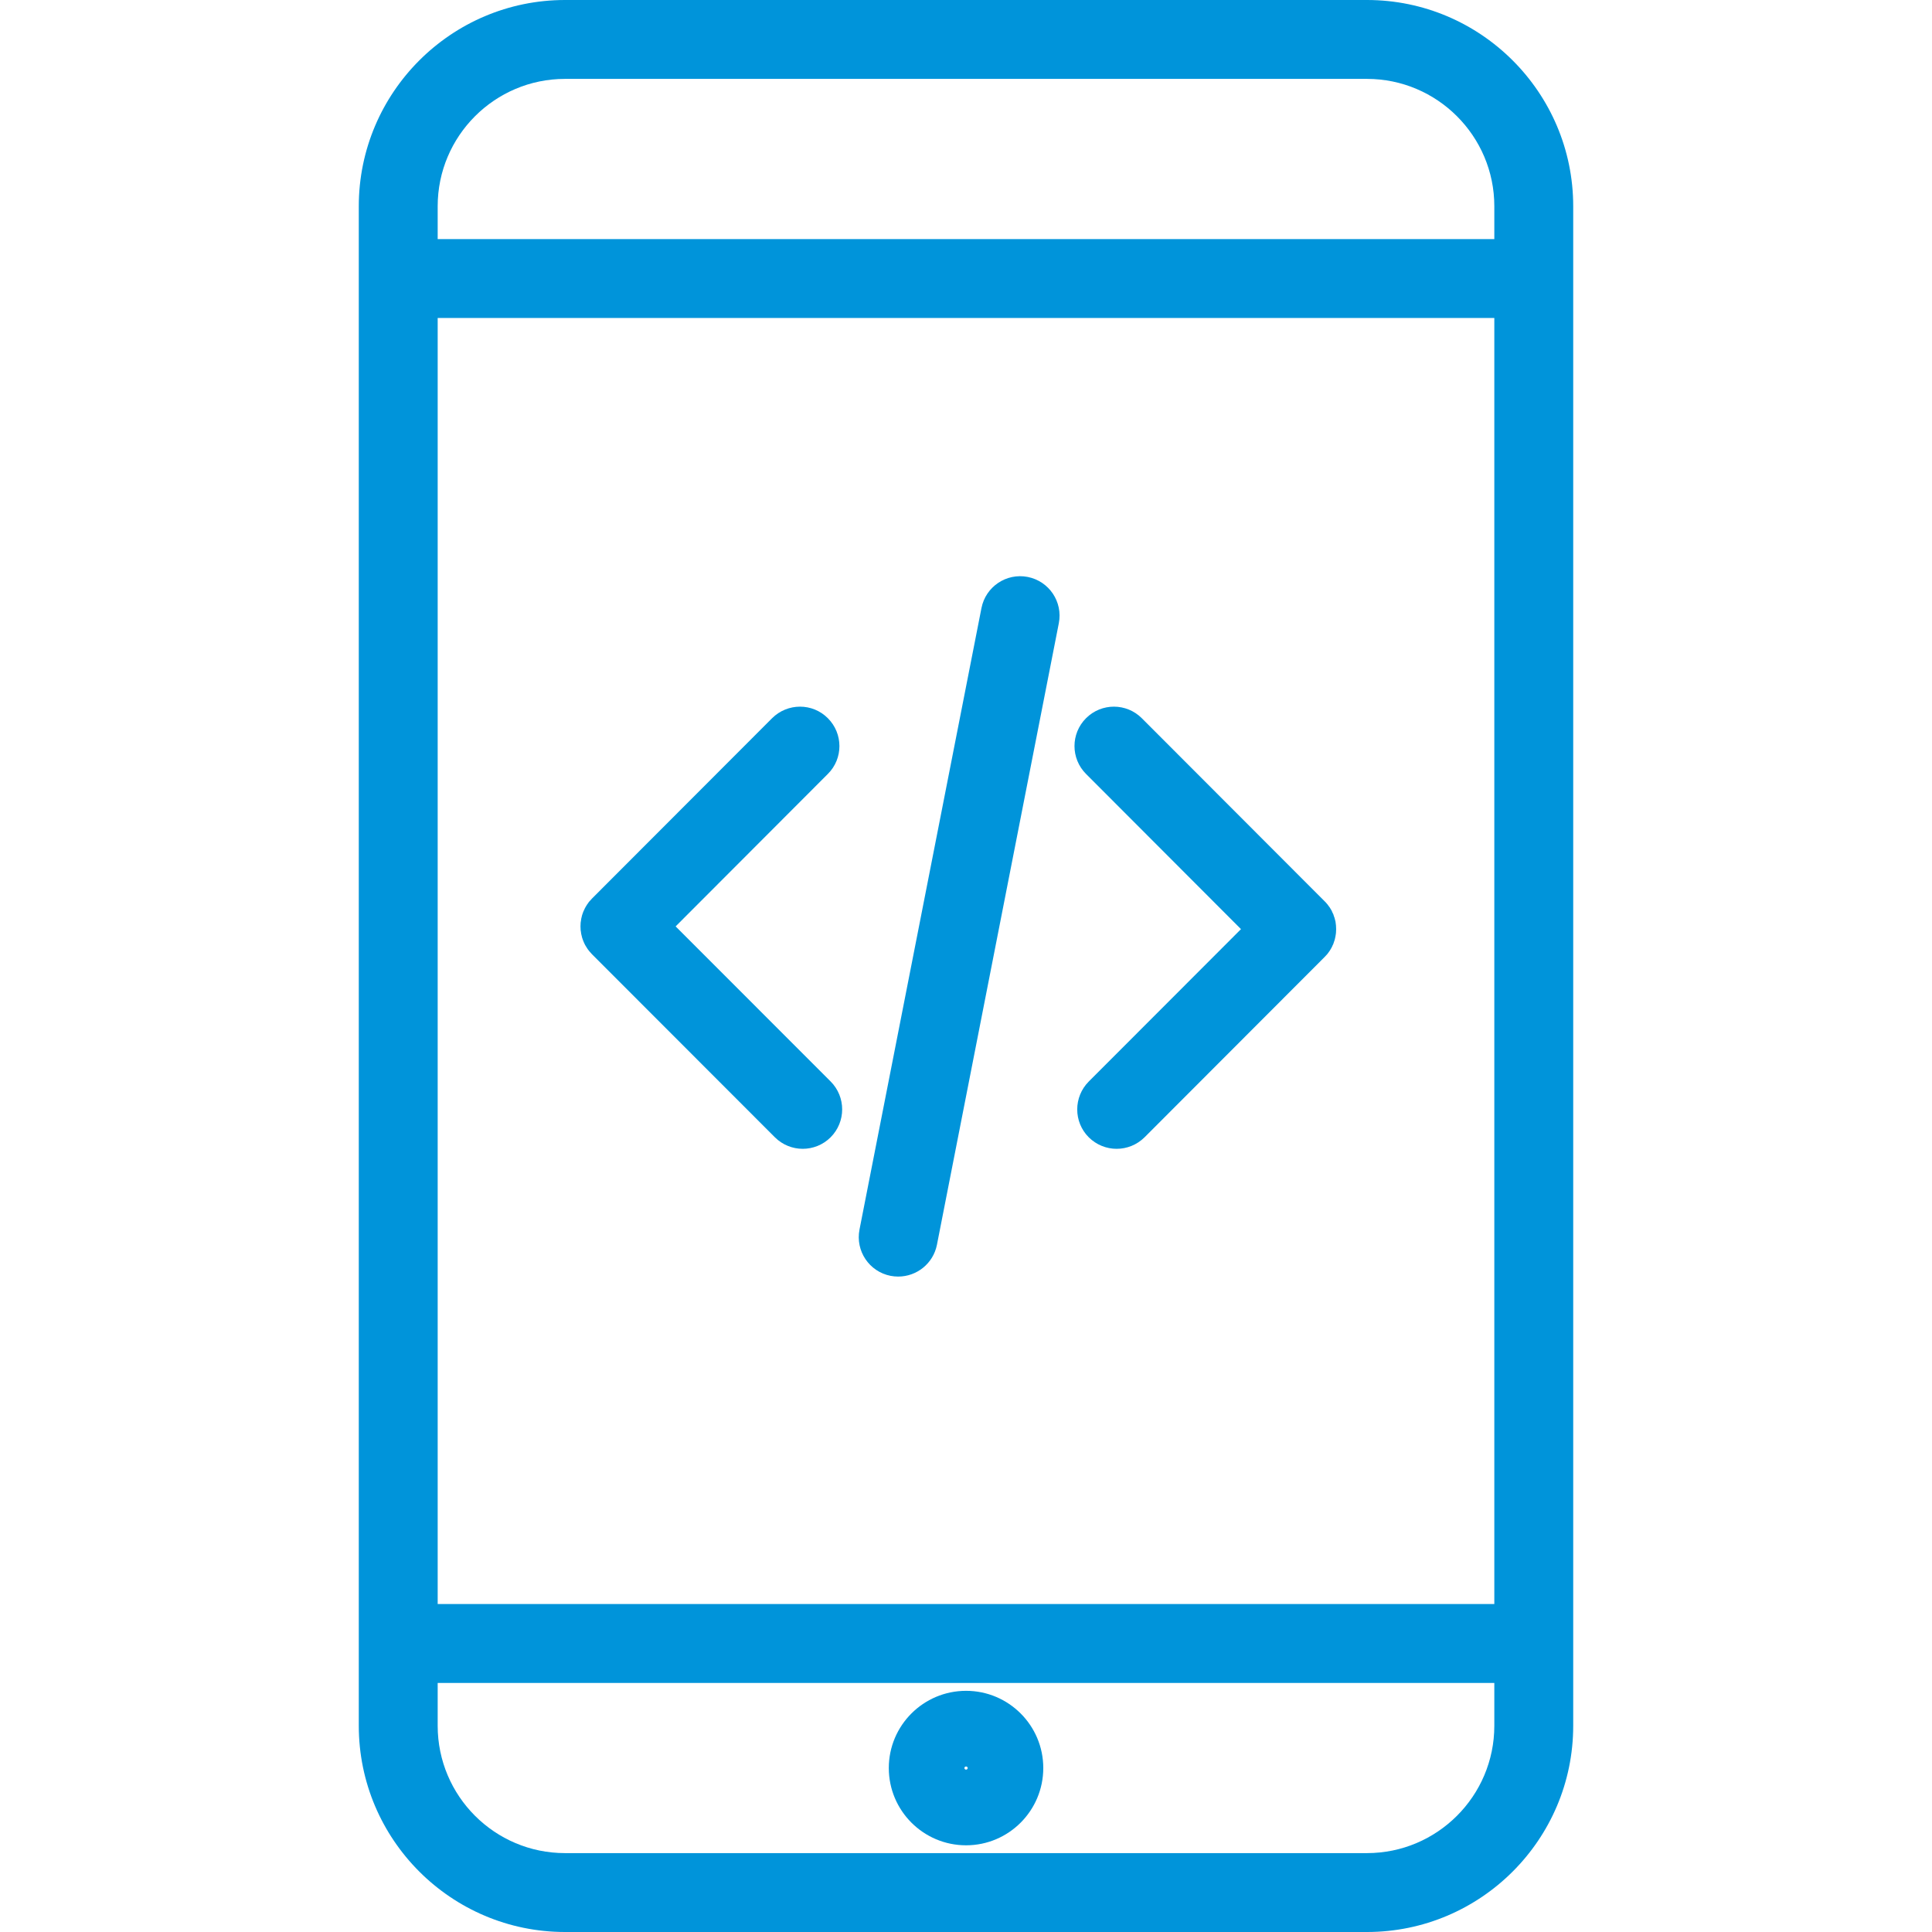 <svg width="24" height="24" viewBox="0 0 24 24" fill="none" xmlns="http://www.w3.org/2000/svg">
<g clip-path="url(#clip0_2806_6434)">
<path d="M16.981 0H7.019C5.606 0 4.457 1.149 4.457 2.562V3.46V20.416V21.438C4.457 22.851 5.606 24 7.019 24H16.981C18.393 24 19.543 22.851 19.543 21.438V20.416V3.46V2.562C19.543 1.149 18.393 0 16.981 0ZM18.563 21.438C18.563 22.311 17.853 23.02 16.981 23.02H7.019C6.146 23.02 5.437 22.311 5.437 21.438V20.906H18.563V21.438H18.563ZM18.563 19.926H5.437V3.95H18.563V19.926H18.563ZM18.563 2.97H5.437V2.562C5.437 1.69 6.146 0.98 7.019 0.98H16.981C17.853 0.98 18.563 1.69 18.563 2.562V2.97Z" fill="#0094DA"/>
<path d="M12.001 21.004C11.471 21.004 11.041 21.434 11.041 21.963C11.041 22.493 11.471 22.923 12.001 22.923C12.53 22.923 12.96 22.493 12.96 21.963C12.96 21.434 12.53 21.004 12.001 21.004ZM12.001 21.983C11.989 21.983 11.98 21.974 11.98 21.963C11.98 21.953 11.989 21.944 12.001 21.944C12.012 21.944 12.021 21.953 12.021 21.963C12.021 21.974 12.012 21.983 12.001 21.983Z" fill="#0094DA"/>
<path d="M12.767 7.167C12.501 7.115 12.244 7.288 12.192 7.554L10.677 15.274C10.625 15.54 10.798 15.797 11.063 15.849C11.095 15.855 11.127 15.858 11.158 15.858C11.388 15.858 11.593 15.696 11.639 15.463L13.153 7.742C13.205 7.477 13.033 7.22 12.767 7.167Z" fill="#0094DA"/>
<path d="M16.597 11.519C16.597 11.511 16.597 11.503 16.596 11.495C16.595 11.487 16.594 11.48 16.593 11.472C16.592 11.464 16.591 11.456 16.59 11.448C16.588 11.441 16.586 11.433 16.584 11.425C16.582 11.418 16.581 11.41 16.578 11.402C16.576 11.395 16.573 11.387 16.57 11.38C16.568 11.372 16.566 11.365 16.563 11.357C16.56 11.351 16.556 11.344 16.553 11.338C16.55 11.33 16.547 11.322 16.543 11.314C16.54 11.308 16.536 11.303 16.533 11.297C16.528 11.289 16.523 11.28 16.518 11.272C16.515 11.268 16.511 11.263 16.508 11.259C16.502 11.25 16.495 11.241 16.489 11.233C16.486 11.229 16.483 11.226 16.48 11.223C16.472 11.213 16.464 11.204 16.455 11.196L14.184 8.922C13.993 8.731 13.683 8.73 13.491 8.922C13.3 9.113 13.3 9.423 13.491 9.614L15.416 11.542L13.525 13.435C13.334 13.627 13.334 13.937 13.525 14.128C13.621 14.223 13.746 14.271 13.871 14.271C13.997 14.271 14.122 14.223 14.218 14.128L16.455 11.888C16.464 11.879 16.472 11.87 16.48 11.861C16.483 11.858 16.486 11.854 16.489 11.851C16.495 11.843 16.502 11.834 16.508 11.825C16.511 11.82 16.515 11.816 16.518 11.811C16.523 11.803 16.528 11.795 16.533 11.786C16.536 11.781 16.54 11.775 16.542 11.77C16.547 11.762 16.55 11.754 16.553 11.746C16.556 11.739 16.56 11.733 16.563 11.726C16.566 11.719 16.568 11.711 16.57 11.704C16.573 11.696 16.576 11.689 16.578 11.681C16.581 11.674 16.582 11.666 16.584 11.658C16.586 11.651 16.588 11.643 16.589 11.635C16.591 11.627 16.592 11.619 16.593 11.611C16.594 11.604 16.595 11.596 16.596 11.589C16.597 11.581 16.597 11.573 16.597 11.565C16.598 11.557 16.598 11.549 16.598 11.542C16.598 11.534 16.598 11.527 16.597 11.519Z" fill="#0094DA"/>
<path d="M10.319 13.435L8.393 11.508L10.284 9.614C10.476 9.423 10.475 9.113 10.284 8.922C10.093 8.73 9.783 8.731 9.591 8.922L7.354 11.162C7.346 11.17 7.338 11.179 7.331 11.188C7.327 11.191 7.324 11.195 7.321 11.198C7.314 11.206 7.309 11.214 7.303 11.223C7.299 11.228 7.295 11.233 7.292 11.238C7.287 11.245 7.283 11.253 7.278 11.261C7.275 11.267 7.271 11.273 7.267 11.28C7.264 11.287 7.261 11.293 7.258 11.3C7.254 11.308 7.25 11.315 7.247 11.323C7.244 11.33 7.242 11.336 7.24 11.342C7.237 11.351 7.234 11.359 7.231 11.368C7.229 11.375 7.228 11.382 7.226 11.389C7.224 11.397 7.222 11.405 7.22 11.414C7.218 11.422 7.218 11.429 7.217 11.437C7.215 11.445 7.214 11.453 7.213 11.461C7.212 11.469 7.212 11.476 7.212 11.485C7.212 11.492 7.211 11.5 7.211 11.508C7.211 11.515 7.212 11.523 7.212 11.531C7.212 11.539 7.212 11.547 7.213 11.555C7.214 11.562 7.215 11.57 7.217 11.578C7.218 11.586 7.218 11.594 7.22 11.601C7.221 11.609 7.224 11.617 7.226 11.626C7.228 11.633 7.229 11.64 7.231 11.647C7.233 11.655 7.237 11.663 7.239 11.671C7.242 11.678 7.244 11.685 7.247 11.692C7.25 11.699 7.253 11.706 7.256 11.713C7.26 11.72 7.263 11.728 7.267 11.736C7.27 11.741 7.274 11.747 7.277 11.753C7.282 11.761 7.286 11.769 7.292 11.777C7.295 11.782 7.298 11.786 7.301 11.791C7.308 11.8 7.314 11.808 7.321 11.817C7.324 11.82 7.327 11.823 7.33 11.827C7.338 11.836 7.345 11.845 7.354 11.854L9.625 14.127C9.721 14.223 9.847 14.271 9.972 14.271C10.097 14.271 10.223 14.223 10.318 14.128C10.509 13.937 10.51 13.627 10.319 13.435Z" fill="#0094DA"/>
</g>
<defs>
<clipPath id="clip0_2806_6434">
<rect width="24" height="24" fill="white"/>
</clipPath>
</defs>
</svg>
